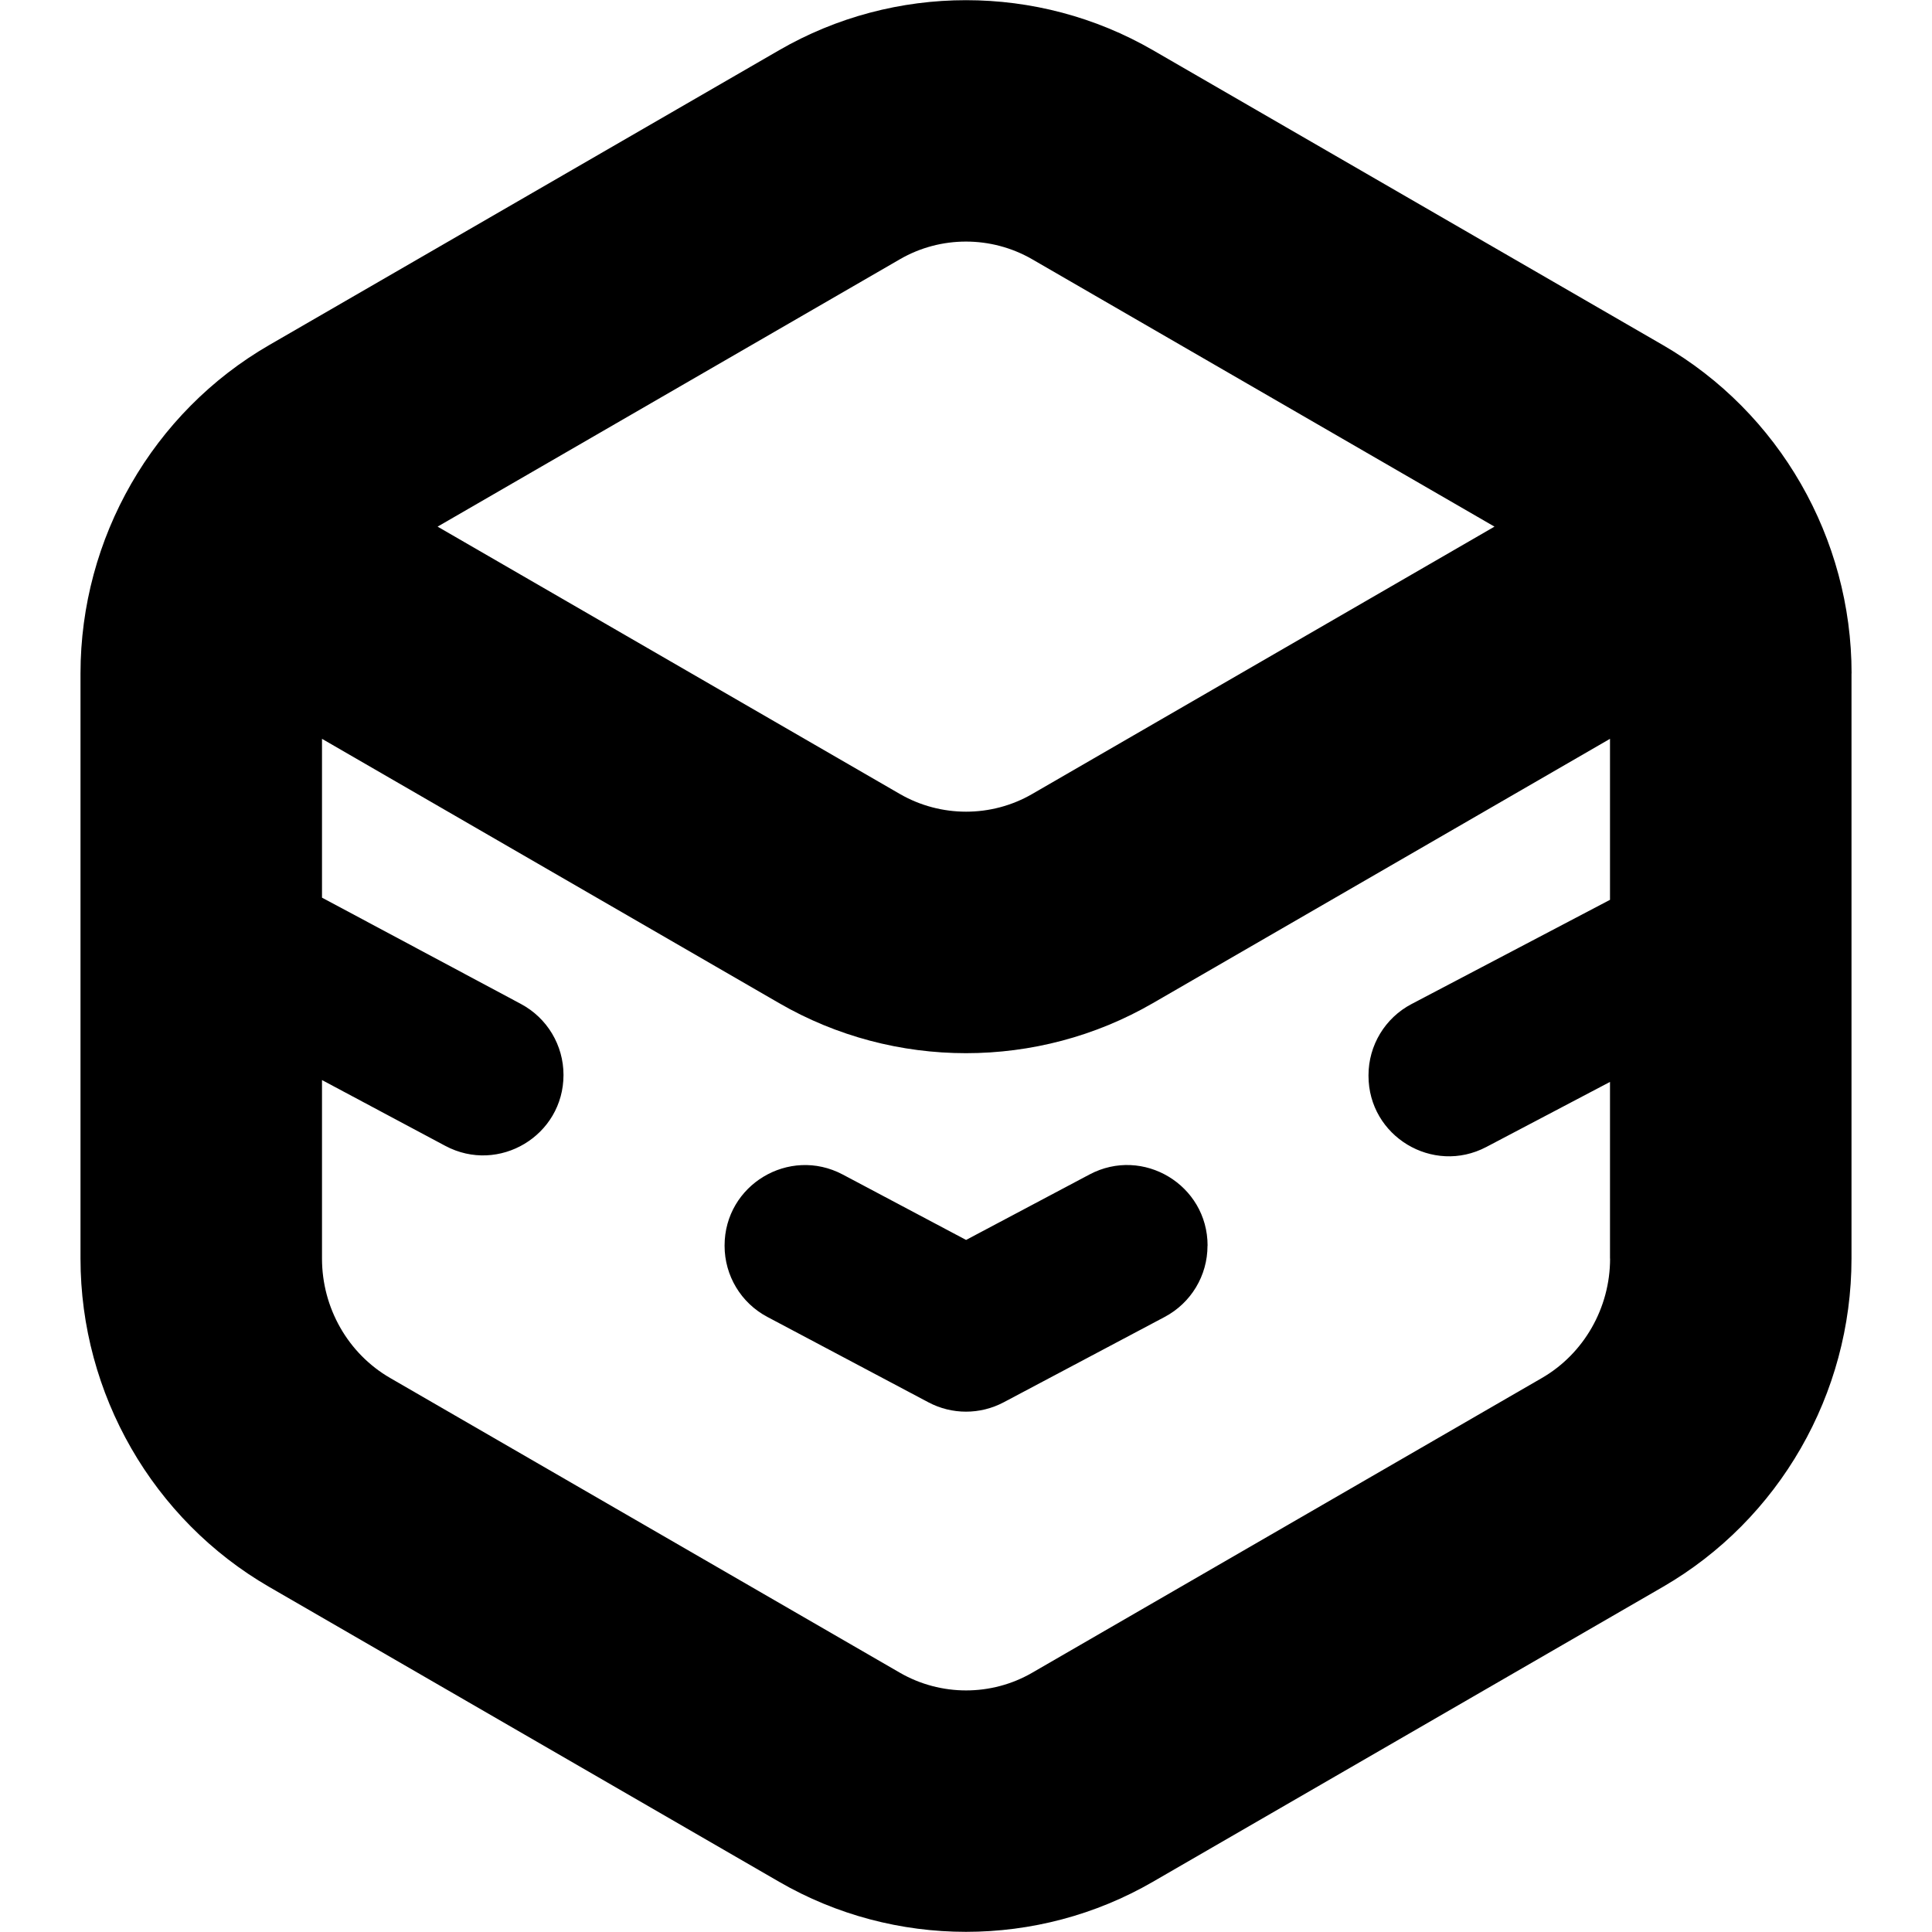 <?xml version="1.0" encoding="UTF-8"?>
<svg xmlns="http://www.w3.org/2000/svg" id="Layer_1" data-name="Layer 1" viewBox="0 0 24 24">
  <path d="m15,15.473v.003c0,.37-.204.709-.531.883l-2.001,1.061c-.293.155-.643.155-.935,0l-2.001-1.061c-.327-.173-.531-.513-.531-.883v-.003c0-.753.801-1.235,1.467-.883l1.533.813,1.533-.813c.665-.353,1.467.13,1.467.883Zm8-7.107v7.268c0,1.681-.898,3.244-2.345,4.08l-6.333,3.662c-.716.415-1.52.622-2.322.622s-1.606-.207-2.322-.622l-6.333-3.662c-1.446-.836-2.345-2.399-2.345-4.08v-7.268c0-1.681.898-3.244,2.345-4.08L9.678.624c1.432-.829,3.213-.829,4.645,0l6.333,3.662c1.446.836,2.345,2.399,2.345,4.08Zm-17.564-1.824l5.744,3.322c.507.292,1.136.292,1.641,0l5.744-3.322-5.744-3.322c-.507-.292-1.136-.292-1.641,0l-5.744,3.322Zm14.564,9.092v-2.194l-1.536.808c-.665.35-1.464-.133-1.464-.884v-.007c0-.371.206-.712.534-.884l2.466-1.295v-2l-5.678,3.283c-.716.415-1.52.622-2.322.622s-1.606-.207-2.322-.622l-5.678-3.283v1.973l2.472,1.321c.325.174.528.512.528.881,0,.754-.804,1.236-1.469.881l-1.531-.817v2.218c0,.613.324,1.181.847,1.483l6.333,3.662c.507.292,1.136.292,1.641,0l6.333-3.662c.522-.302.847-.871.847-1.483Z"/>
</svg>
